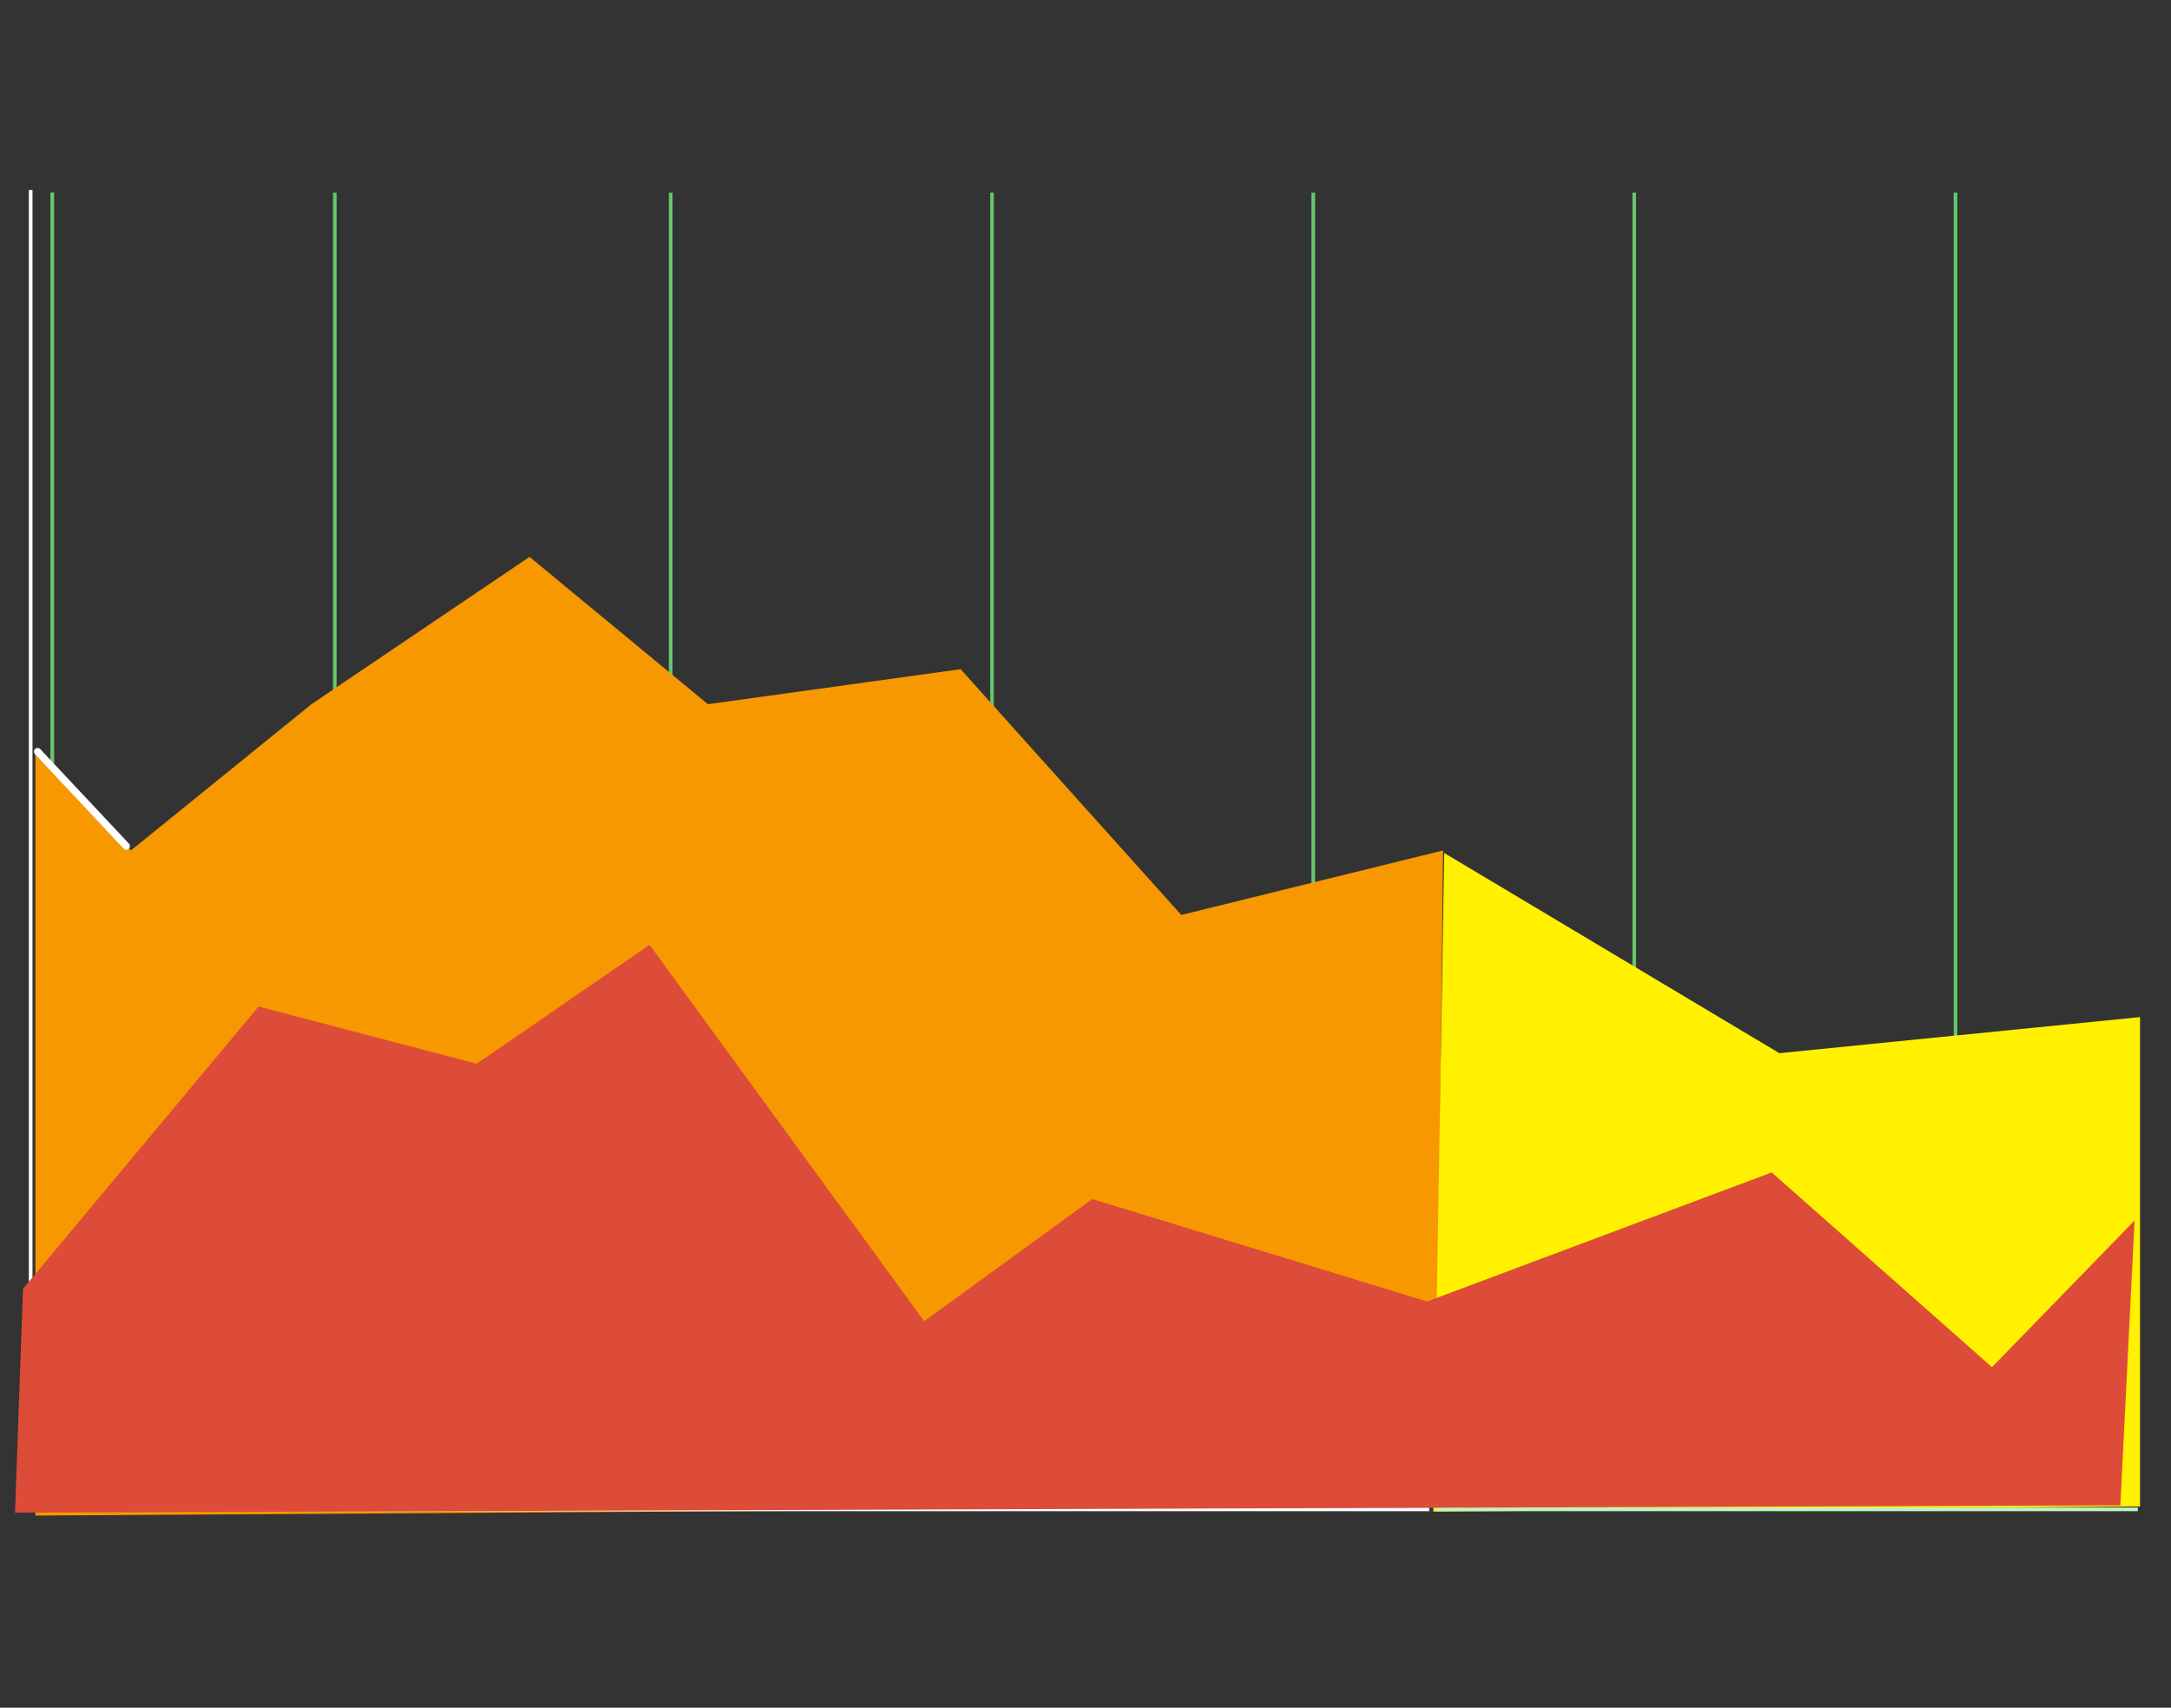<?xml version="1.0" encoding="utf-8"?>
<!-- Generator: Adobe Illustrator 21.0.0, SVG Export Plug-In . SVG Version: 6.00 Build 0)  -->
<svg version="1.1" id="Layer_1" xmlns="http://www.w3.org/2000/svg" xmlns:xlink="http://www.w3.org/1999/xlink" x="0px" y="0px"
	 viewBox="0 0 595.3 468.3" style="enable-background:new 0 0 595.3 468.3;" xml:space="preserve">
<rect x="0" y="0" width="595.3" height="468.3" fill="#333333" stroke="none"/>
<style type="text/css">
	.st0{fill:none;stroke:#68C56E;stroke-linecap:square;}
	.st1{fill:none;stroke:#FFFFFF;stroke-linecap:square;}
	.st2{fill:#F79801;}
	.st3{fill:#FFF100;}
	.st4{fill:none;stroke:#C1F3C4;stroke-linecap:square;}
	.st5{fill:none;stroke:#FFFFFF;stroke-width:2;stroke-linecap:round;stroke-linejoin:round;}
	.st6{fill:none;stroke:#C1F3C4;stroke-width:2;stroke-linecap:round;stroke-linejoin:round;stroke-dasharray:1,3;}
	.st7{fill:#DD4B39;}
</style>
<g id="Group.-5.-Copy" transform="matrix(1,0,0,1,1.01,1.71)">
	<path id="Line" class="st0" d="M90.8,51.6v358.8"/>
	<path id="Line1" class="st0" d="M13.3,51.6v358.8"/>
	<path id="Line.-Copy" class="st0" d="M13.3,51.6v358.8"/>
	<path id="Line2" class="st0" d="M182.9,51.6v358.8"/>
	<path id="Line3" class="st0" d="M271,51.6v358.8"/>
	<path id="Line4" class="st0" d="M359.1,51.6v358.8"/>
	<path id="Line5" class="st0" d="M447.1,51.6v358.8"/>
	<path id="Line6" class="st0" d="M535.2,51.6v358.8"/>
	<g id="Group.-4">
		<g id="Group.-3">
			<path id="Line7" class="st1" d="M7.4,50.9v361.2"/>
			<path id="Path.-2_1_" class="st2" d="M84.4,191.4l59.8-40.4l48.9,40.4l69.3-9.6l60.5,67.4l71.8-17.7l-2,180l-384,2.4V204.8
				l26.2,26.7"/>
			<path id="Path.-21" class="st3" d="M486.9,287.1l98.9-9.9v134.2L392,412.8l3-180.6L486.9,287.1z"/>
			<path id="Line8" class="st4" d="M584.7,412.2H393.2"/>
			<path id="Line9" class="st1" d="M390.4,412.2H7.4"/>
		</g>
		<path id="Path.-3_2_" class="st5" d="M394.7,231.3"/>
		<path id="Path.-3_4_" class="st5" d="M260.9,180.3"/>
		<path id="Path.-3_1_" class="st5" d="M143,152"/>
		<path id="Path.-3_3_" class="st5" d="M9.3,204.4l24.3,25.9"/>
		<path id="Path.-4_2_" class="st6" d="M391.4,228"/>
		<path id="Path.-4_1_" class="st6" d="M580.2,277.2"/>
	</g>
	<path id="Path.-5" class="st7" d="M5.3,351.7l64.6-77.4l59.8,15.7l47.4-32.6l75.3,103.2l46.1-33.5l91.8,28.1l94.5-35.4l60.4,53.4
		l39.1-40.2l-3.9,78.1l-577.3,2L5.3,351.7z"/>
</g>
</svg>
